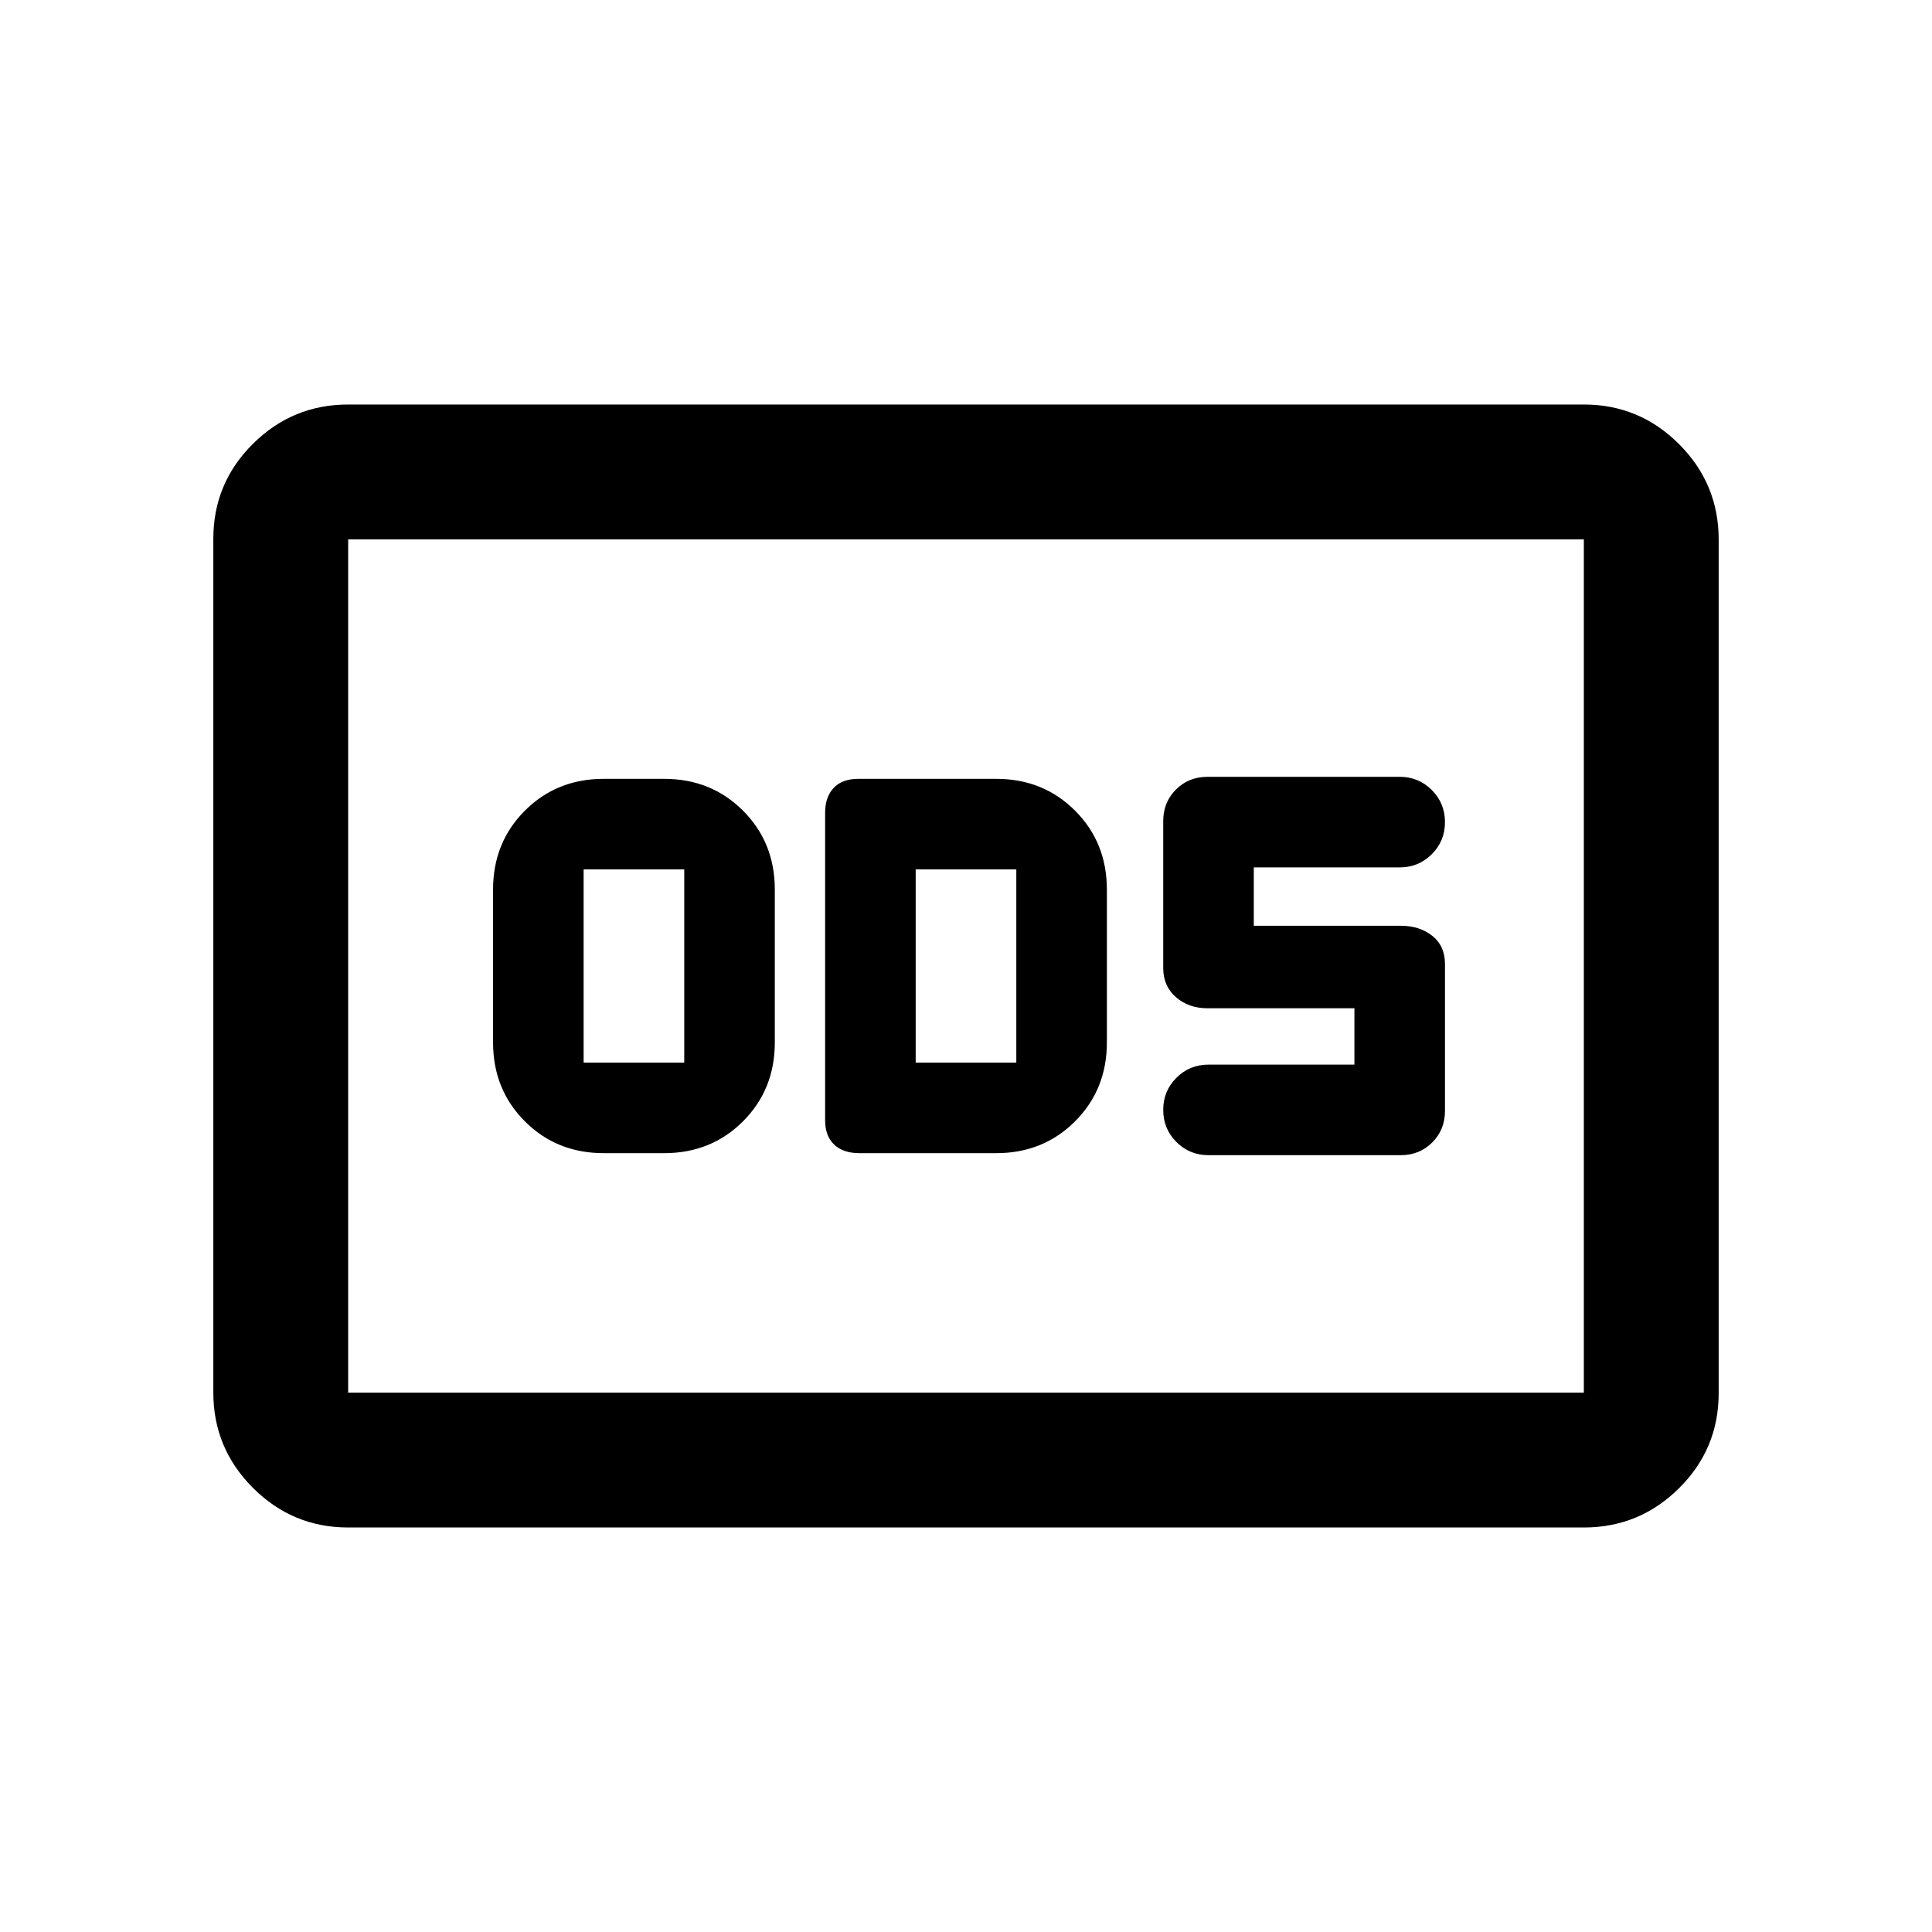 <svg xmlns="http://www.w3.org/2000/svg" height="20" viewBox="0 -960 960 960" width="20"><path d="M300-387h30q23.38 0 39.19-15.81Q385-418.63 385-442v-76q0-23.38-15.81-39.19Q353.38-573 330-573h-30q-23.37 0-39.19 15.81Q245-541.38 245-518v76q0 23.37 15.81 39.19Q276.63-387 300-387Zm-10-45v-96h50v96h-50Zm137 45h68q23.38 0 39.19-15.81Q550-418.63 550-442v-76q0-23.38-15.81-39.19Q518.38-573 495-573h-68.5q-8 0-12.25 4.5T410-556.13v152.76q0 7.87 4.5 12.12Q419-387 427-387Zm28-45v-96h50v96h-50Zm241 46q9.35 0 15.68-6.33Q718-398.65 718-408v-73q0-9-6.32-14-6.33-5-15.68-5h-73v-29h72.5q9.4 0 15.95-6.55Q718-542.1 718-551.5q0-9.4-6.55-15.95Q704.9-574 695.5-574H600q-9.35 0-15.68 6.32Q578-561.35 578-552v73q0 9 6.32 14.5 6.33 5.5 15.68 5.5h73v28h-72.5q-9.4 0-15.95 6.55Q578-417.9 578-408.5q0 9.4 6.55 15.95Q591.1-386 600.5-386H696ZM173-201q-27.64 0-47.32-19.69Q106-240.39 106-268.04v-424.24q0-27.66 19.68-47.19Q145.36-759 173-759h614q27.64 0 47.32 19.69Q854-719.61 854-691.96v424.24q0 27.66-19.68 47.19Q814.64-201 787-201H173Zm0-67h614v-424H173v424Zm0 0v-424 424Z"/></svg>